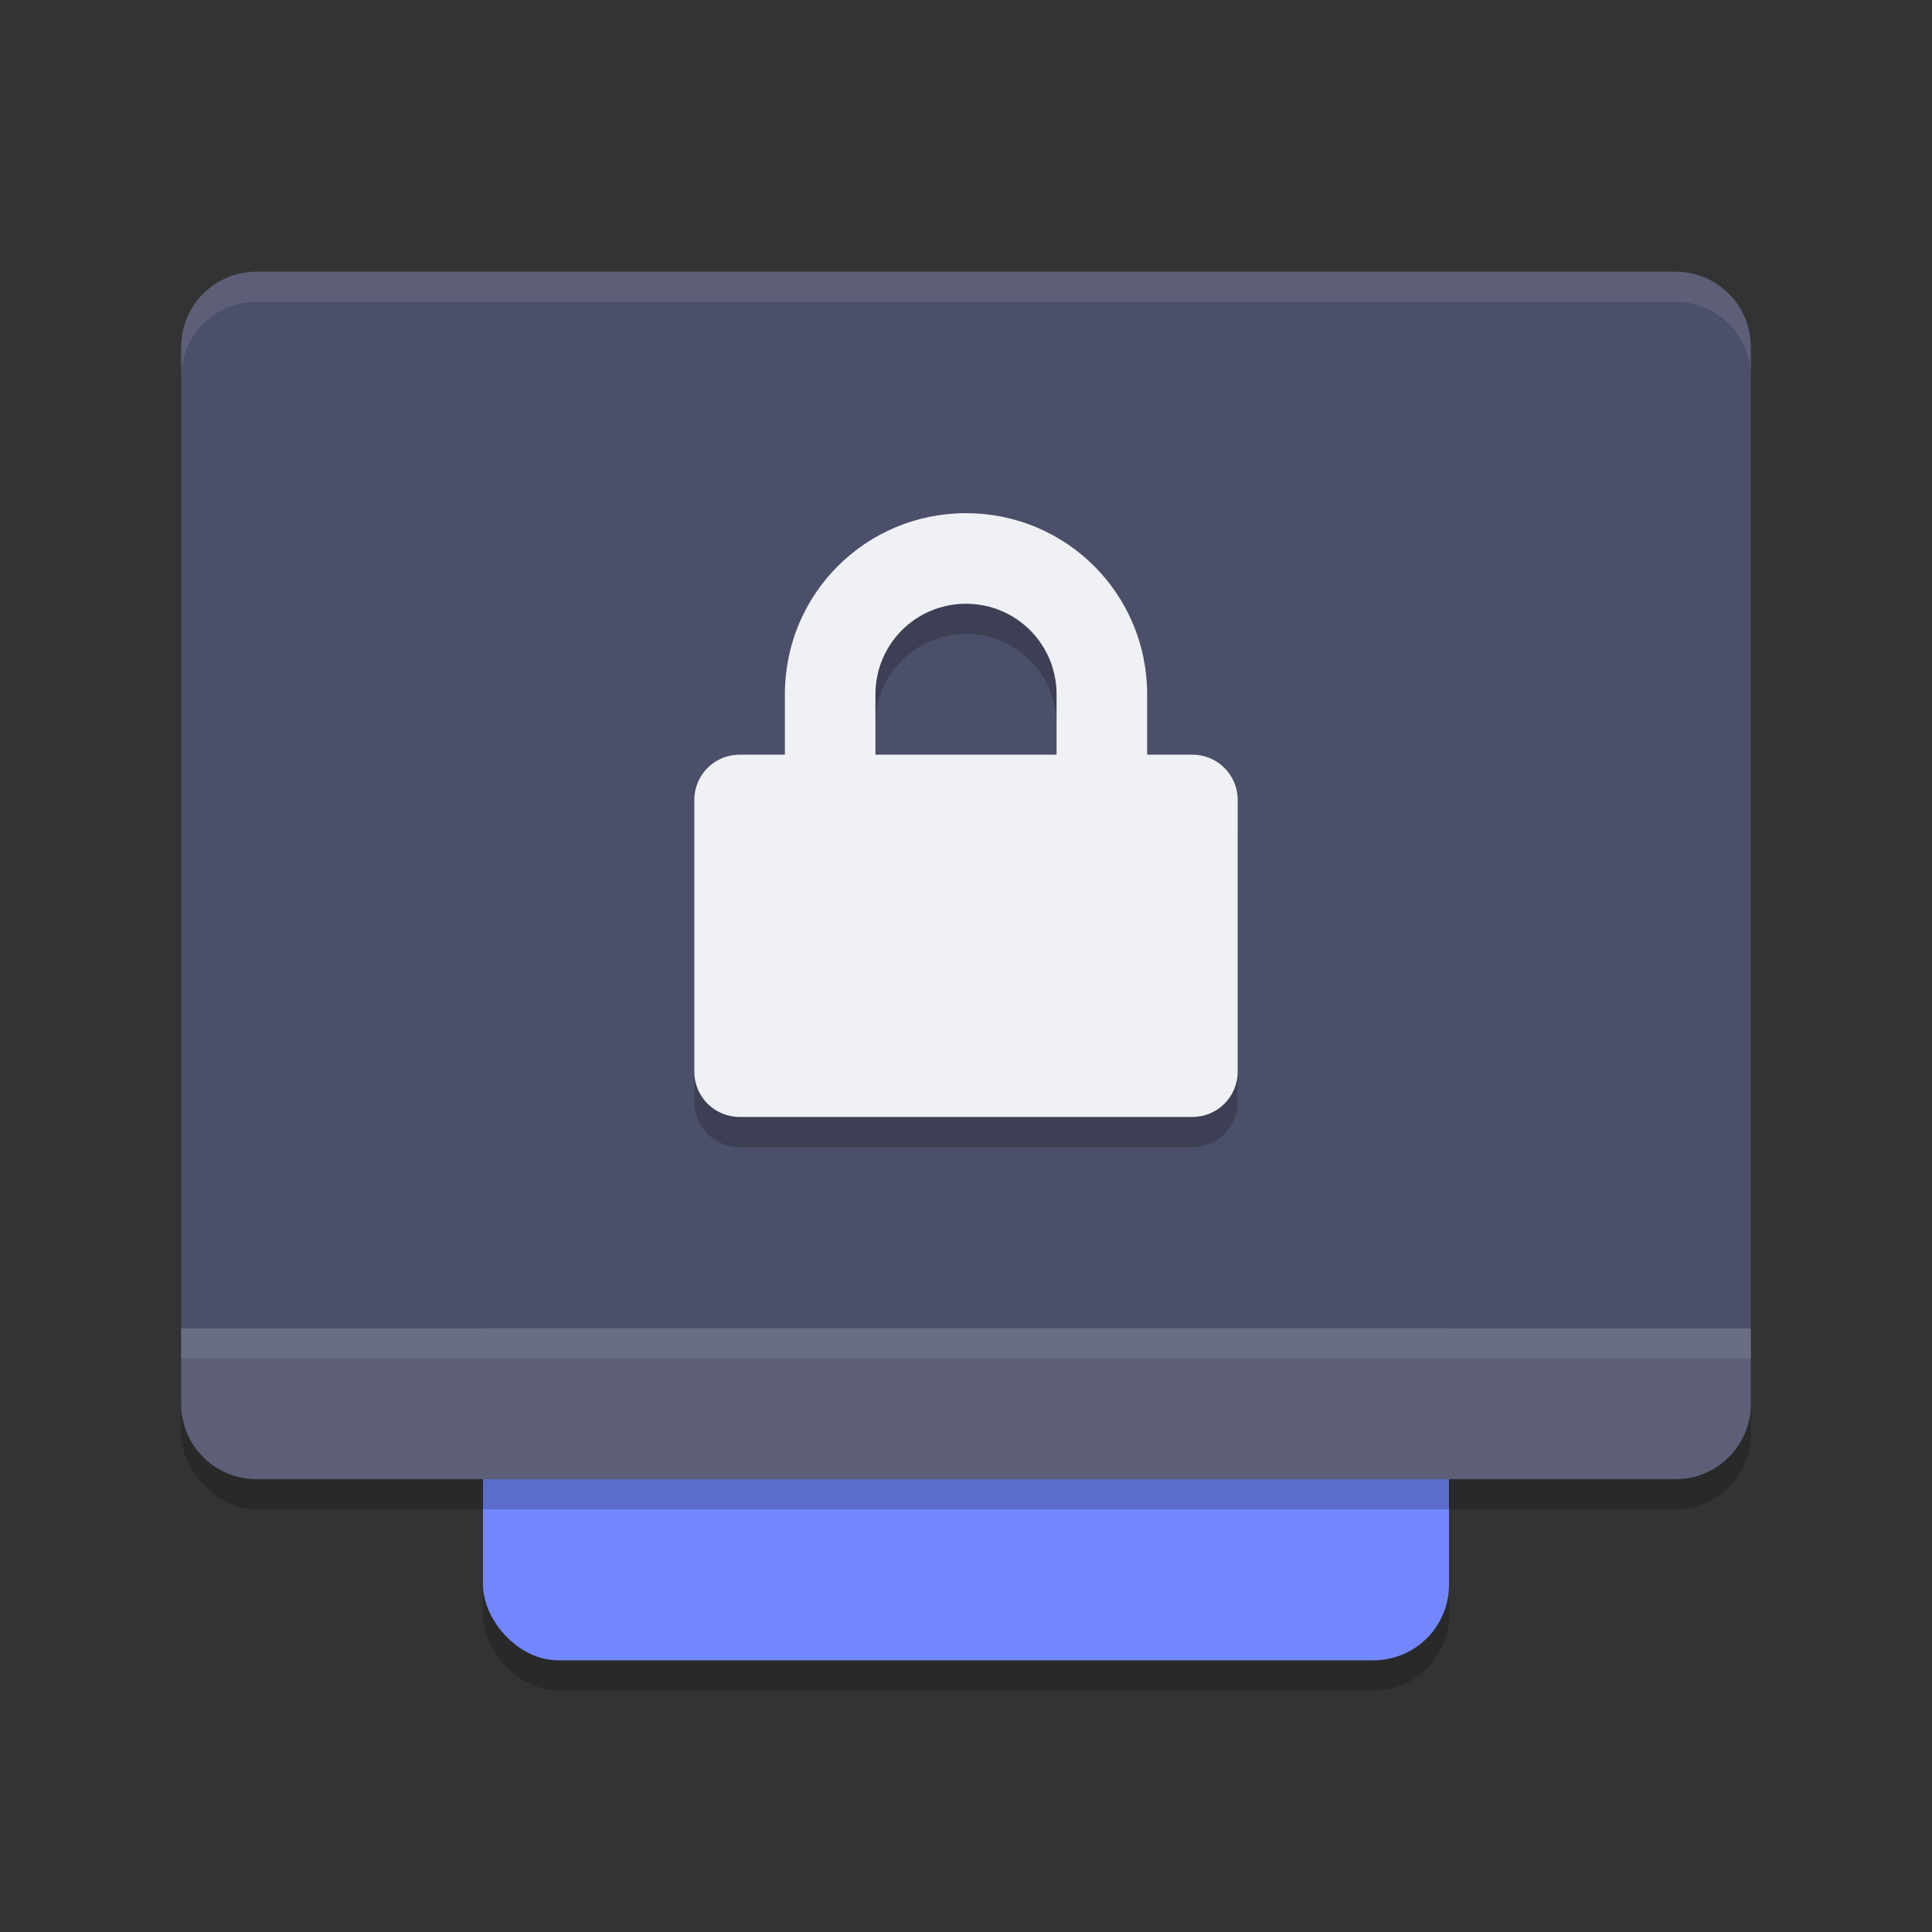 <svg xmlns="http://www.w3.org/2000/svg" width="64" height="64" version="1.1">
 <rect width="100%" height="100%" fill="#333333" stroke="none"/>
 <rect style="opacity:0.2" width="32" height="42" x="16" y="14" rx="2.5" ry="2.5"/>
 <rect style="fill:#7287fd" width="32" height="42" x="16" y="13" rx="2.5" ry="2.5"/>
 <rect style="opacity:0.2" width="52" height="40" x="6" y="10" rx="2.5" ry="2.5"/>
 <path style="fill:#5c5f77" d="M 6 44 L 6 46.5 C 6 47.885 7.115 49 8.5 49 L 55.5 49 C 56.885 49 58 47.885 58 46.5 L 58 44 L 6 44 z"/>
 <path style="fill:#4c4f69" d="M 8.5,9 C 7.115,9 6,10.115 6,11.5 V 44 H 58 V 11.5 C 58,10.115 56.885,9 55.5,9 Z"/>
 <rect style="opacity:0.1;fill:#eff1f5" width="52" height="1" x="6" y="44"/>
 <path style="fill:#eff1f5;opacity:0.1" d="M 8.5 9 C 7.115 9 6 10.115 6 11.5 L 6 12.5 C 6 11.115 7.115 10 8.5 10 L 55.5 10 C 56.885 10 58 11.115 58 12.5 L 58 11.5 C 58 10.115 56.885 9 55.5 9 L 8.5 9 z"/>
 <path style="opacity:0.2" d="m 32,18 c -3.324,0 -6,2.676 -6,6 v 2 H 24.5 C 23.669,26 23,26.669 23,27.5 v 9 c 0,0.831 0.669,1.5 1.5,1.5 h 15 c 0.831,0 1.5,-0.669 1.5,-1.5 v -9 C 41,26.669 40.331,26 39.5,26 H 38 v -2 c 0,-3.324 -2.676,-6 -6,-6 z m 0,3 c 1.662,0 3,1.338 3,3 v 2 h -6 v -2 c 0,-1.662 1.338,-3 3,-3 z"/>
 <path style="fill:#eff1f5" d="m 32,17 c -3.324,0 -6,2.676 -6,6 v 2 H 24.5 C 23.669,25 23,25.669 23,26.5 v 9 c 0,0.831 0.669,1.5 1.5,1.5 h 15 c 0.831,0 1.5,-0.669 1.5,-1.5 v -9 C 41,25.669 40.331,25 39.5,25 H 38 v -2 c 0,-3.324 -2.676,-6 -6,-6 z m 0,3 c 1.662,0 3,1.338 3,3 v 2 h -6 v -2 c 0,-1.662 1.338,-3 3,-3 z"/>
</svg>
